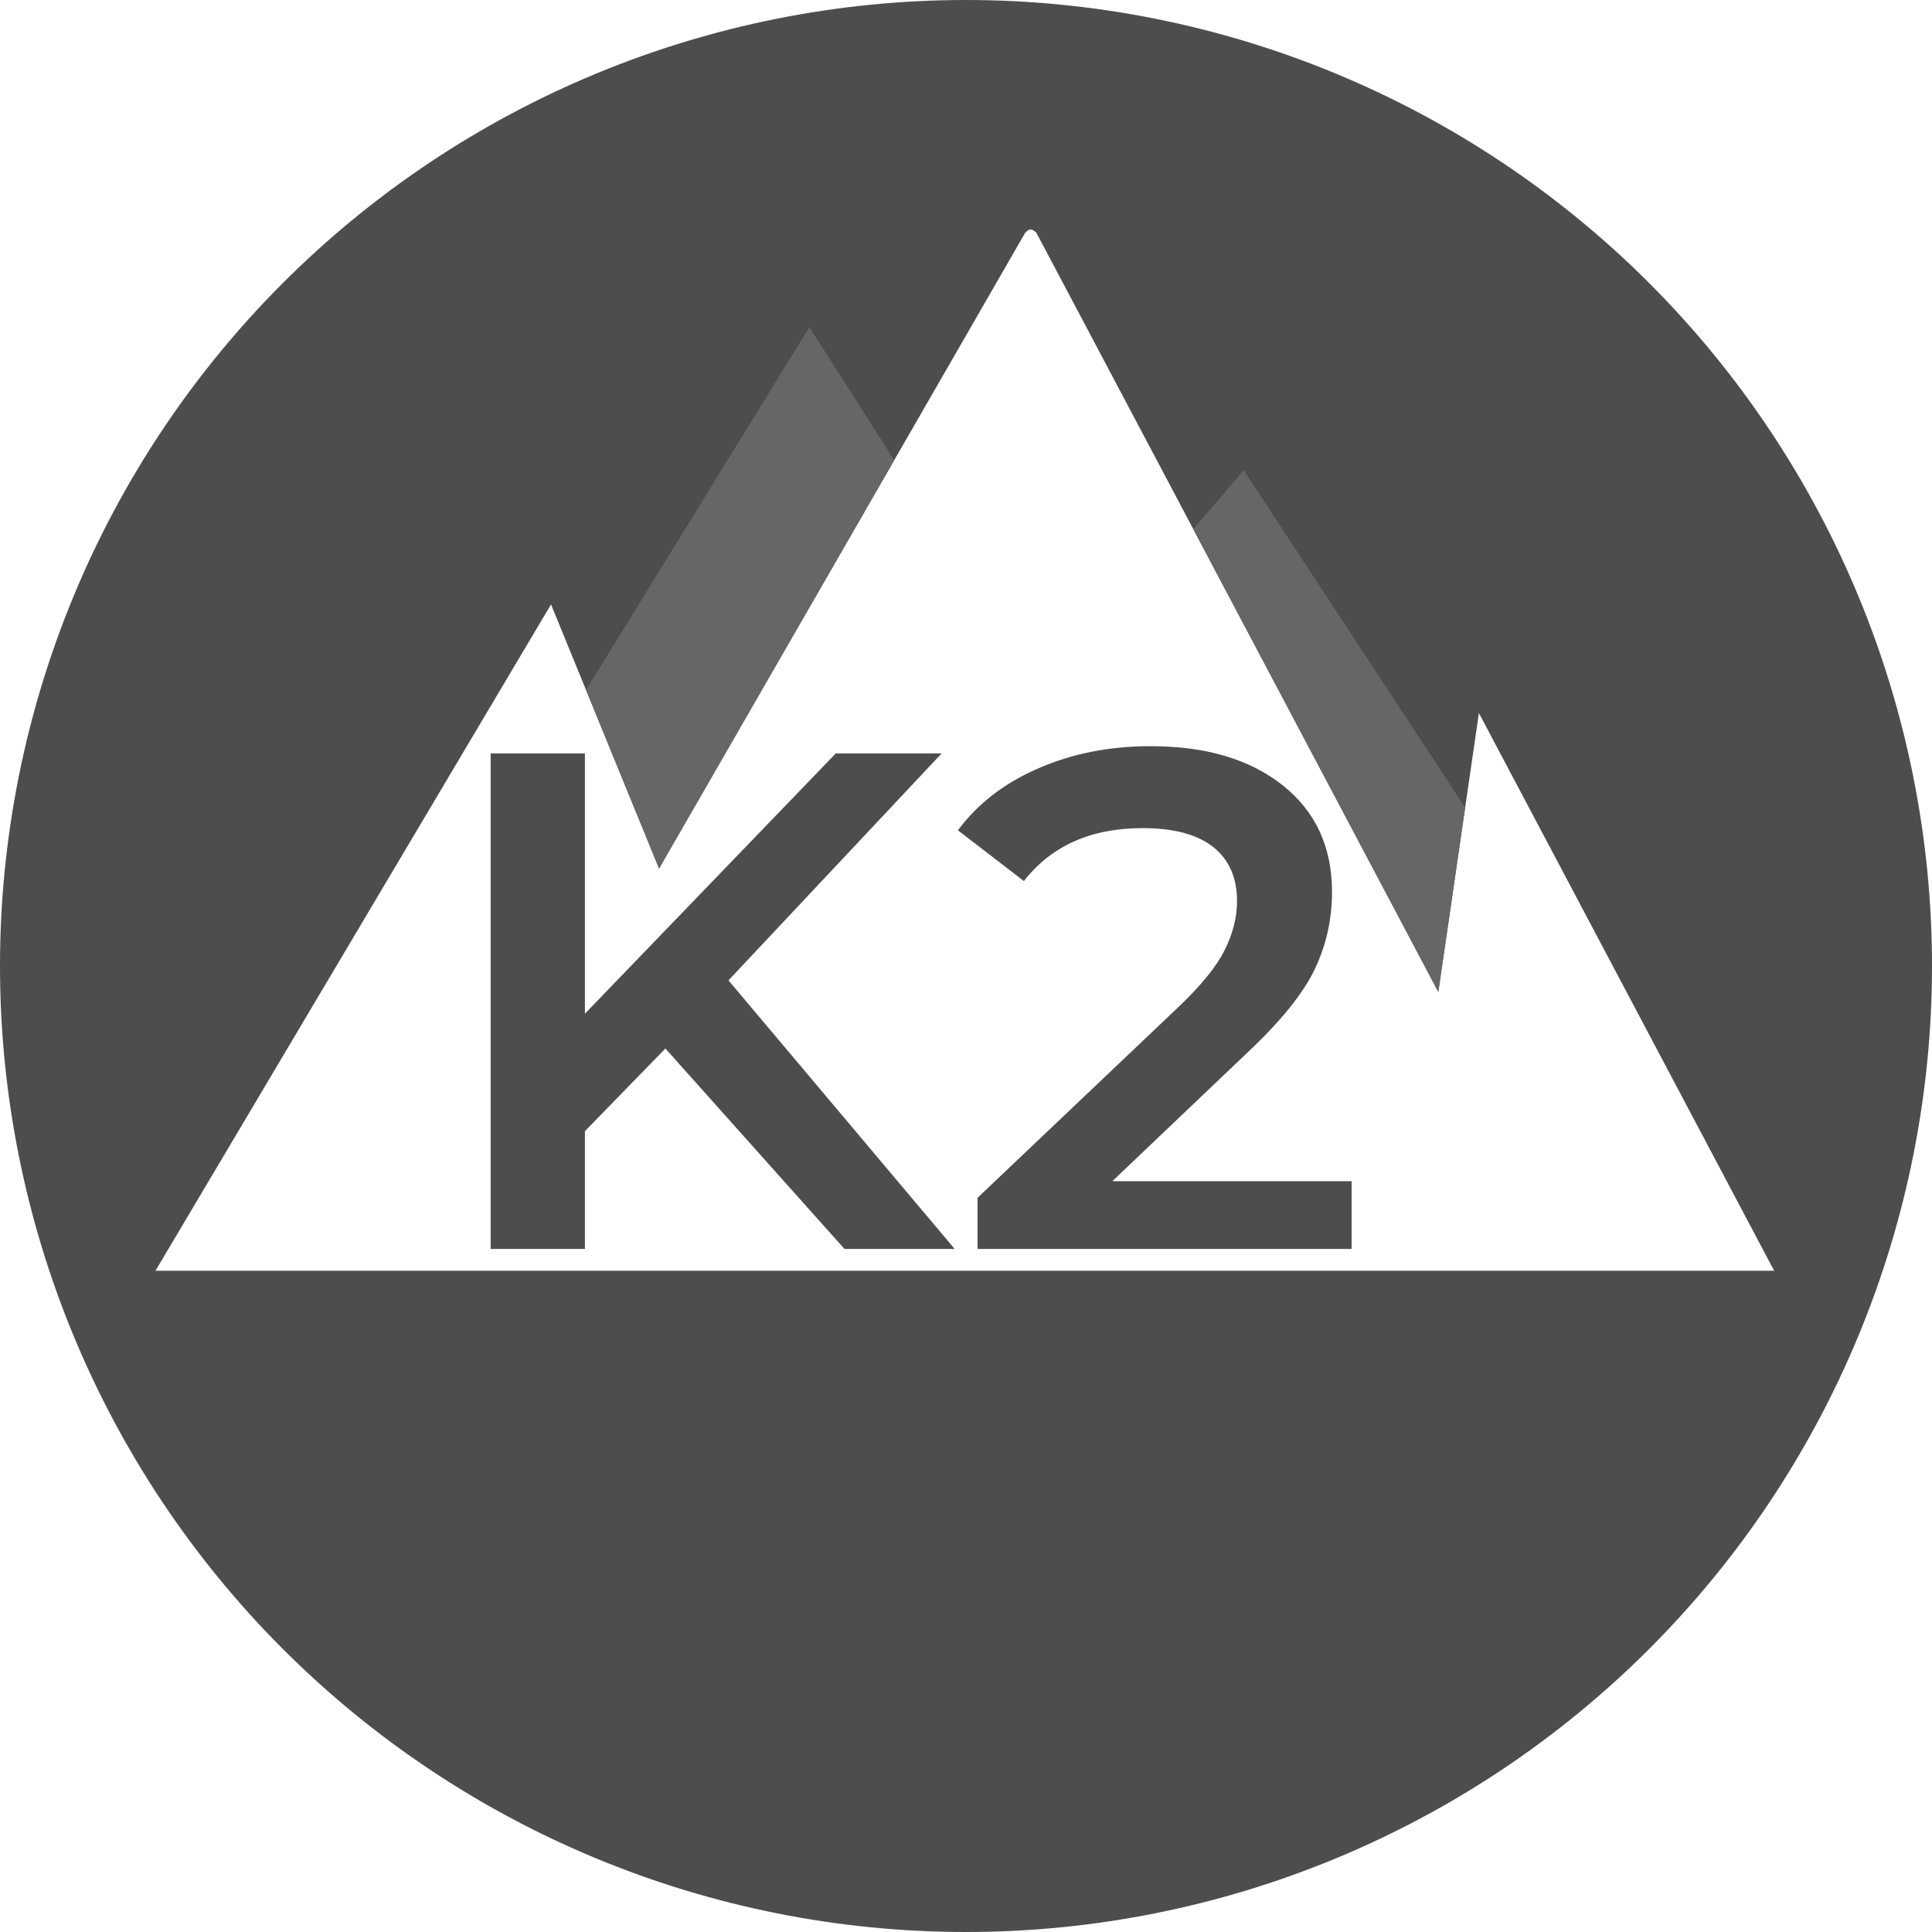 <?xml version="1.0" encoding="UTF-8" standalone="no"?>
<svg
   xmlns:dc="http://purl.org/dc/elements/1.1/"
   xmlns:cc="http://creativecommons.org/ns#"
   xmlns:rdf="http://www.w3.org/1999/02/22-rdf-syntax-ns#"
   xmlns:svg="http://www.w3.org/2000/svg"
   xmlns="http://www.w3.org/2000/svg"
   xmlns:xlink="http://www.w3.org/1999/xlink"
   xmlns:sodipodi="http://sodipodi.sourceforge.net/DTD/sodipodi-0.dtd"
   xmlns:inkscape="http://www.inkscape.org/namespaces/inkscape"
   viewBox="0 0 967 967"
   version="1.1"
   id="svg925"
   sodipodi:docname="logo-circle.svg"
   width="967"
   height="967"
   inkscape:version="0.92.4 5da689c313, 2019-01-14"
   inkscape:export-filename="/home/paul/k2.png"
   inkscape:export-xdpi="122.28"
   inkscape:export-ydpi="122.28">
  <sodipodi:namedview
     pagecolor="#ffffff"
     bordercolor="#666666"
     borderopacity="1"
     objecttolerance="10"
     gridtolerance="10"
     guidetolerance="10"
     inkscape:pageopacity="0"
     inkscape:pageshadow="2"
     inkscape:window-width="3840"
     inkscape:window-height="2116"
     id="namedview927"
     showgrid="false"
     inkscape:pagecheckerboard="true"
     fit-margin-top="0"
     fit-margin-left="0"
     fit-margin-right="0"
     fit-margin-bottom="0"
     inkscape:zoom="1.580902"
     inkscape:cx="574.81358"
     inkscape:cy="529.84443"
     inkscape:window-x="0"
     inkscape:window-y="23"
     inkscape:window-maximized="1"
     inkscape:current-layer="svg925" />
  <defs
     id="defs847">
    <style
       id="style815">.cls-1{fill:#ff3939;}.cls-2{fill:#051928;}.cls-3{fill:#f4aa4a;}.cls-4{opacity:0.3;}.cls-5{fill:#fff;}.cls-6{fill:url(#linear-gradient);}.cls-7{fill:url(#linear-gradient-2);}.cls-8{fill:url(#linear-gradient-3);}.cls-9{fill:url(#linear-gradient-4);}.cls-10{fill:url(#linear-gradient-5);}.cls-11{fill:#d6d7d8;}.cls-12{fill:url(#linear-gradient-6);}.cls-13{fill:url(#linear-gradient-7);}.cls-14{fill:url(#linear-gradient-8);}</style>
    <linearGradient
       id="linear-gradient"
       x1="603.85"
       y1="730.74"
       x2="421.85"
       y2="242.74"
       gradientUnits="userSpaceOnUse">
      <stop
         offset="0.01"
         stop-color="#d7c41a"
         id="stop817" />
      <stop
         offset="0.5"
         stop-color="#0a7e3f"
         id="stop819" />
      <stop
         offset="1"
         stop-color="#478dcb"
         id="stop821" />
    </linearGradient>
    <linearGradient
       id="linear-gradient-2"
       x1="319.69"
       y1="530.9"
       x2="485.69"
       y2="-123.1"
       xlink:href="#linear-gradient" />
    <linearGradient
       id="linear-gradient-3"
       x1="119.64"
       y1="570.77"
       x2="109.64"
       y2="170.77"
       xlink:href="#linear-gradient" />
    <linearGradient
       id="linear-gradient-4"
       x1="606.92"
       y1="313.62"
       x2="676.92"
       y2="469.62"
       gradientUnits="userSpaceOnUse">
      <stop
         offset="0.01"
         stop-color="#d7c41a"
         id="stop826" />
      <stop
         offset="0.45"
         stop-color="#e2640f"
         id="stop828" />
      <stop
         offset="1"
         stop-color="#d3161a"
         id="stop830" />
    </linearGradient>
    <linearGradient
       id="linear-gradient-5"
       x1="533.72"
       y1="417.11"
       x2="662.4"
       y2="417.11"
       gradientUnits="userSpaceOnUse">
      <stop
         offset="0"
         stop-color="#d7c41a"
         id="stop833" />
      <stop
         offset="1"
         stop-color="#e2640f"
         id="stop835" />
    </linearGradient>
    <linearGradient
       id="linear-gradient-6"
       x1="348.05"
       y1="737.09"
       x2="190.05"
       y2="313.08"
       xlink:href="#linear-gradient" />
    <linearGradient
       id="linear-gradient-7"
       x1="213.92"
       y1="646.45"
       x2="245.92"
       y2="330.45"
       gradientUnits="userSpaceOnUse">
      <stop
         offset="0"
         stop-color="#0a7e3f"
         id="stop839" />
      <stop
         offset="0.33"
         stop-color="#d7c41a"
         id="stop841" />
      <stop
         offset="1"
         stop-color="#e2640f"
         id="stop843" />
    </linearGradient>
    <linearGradient
       id="linear-gradient-8"
       x1="278.19"
       y1="297.14"
       x2="384.19"
       y2="643.14"
       xlink:href="#linear-gradient-4" />
  </defs>
  <title
     id="title849">mountains</title>
  <path
     style="opacity:1;fill:#4d4d4d;fill-opacity:1;fill-rule:nonzero;stroke:none;stroke-width:0.399;stroke-miterlimit:4;stroke-dasharray:none;stroke-dashoffset:0;stroke-opacity:1"
     d="M 483.5,0 C 355.268,-5.5695507e-5 232.288,50.94 141.614,141.614 50.94,232.288 -5.5695507e-5,355.268 0,483.5 -5.5695507e-5,611.732 50.94,734.712 141.614,825.386 232.288,916.06 355.268,967 483.5,967 611.732,967 734.712,916.06 825.386,825.386 916.06,734.712 967,611.732 967,483.5 967,355.268 916.06,232.288 825.386,141.614 734.712,50.94 611.732,-5.5695507e-5 483.5,0 Z m 29.666,116.434 c 0,0 1.286,-1.216 1.913,-1.423 0.627,-0.208 0.932,-0.203 1.577,0 0.645,0.203 2.03,1.423 2.03,1.423 L 719.906,496.469 740.217,356.904 887.996,636.023 H 793.797 568.016 439.697 412.236 316.396 305.025 213.926 77.816 L 275.797,302.514 329.873,434.697 Z m 62.811,257.045 c -20.805,0 -39.675,3.749 -56.609,11.248 -16.692,7.257 -29.997,17.538 -39.916,30.844 l 33.021,25.4 c 13.789,-17.66 33.627,-26.488 59.512,-26.488 15.483,0 27.216,3.144 35.199,9.434 7.983,6.29 11.975,15.363 11.975,27.217 0,7.983 -2.055,16.089 -6.168,24.314 -3.871,7.983 -11.493,17.417 -22.863,28.303 l -100.879,95.799 v 25.57 H 676.492 V 591.201 H 556.744 l 67.855,-64.592 c 16.45,-15.483 27.581,-29.271 33.387,-41.367 5.806,-12.096 8.709,-25.037 8.709,-38.826 0,-22.498 -8.226,-40.28 -24.676,-53.344 C 625.569,380.009 603.555,373.479 575.977,373.479 Z m -330.387,3.629 v 248.012 h 47.176 v -58.955 l 40.277,-41.369 89.631,100.324 h 55.156 L 364.613,490.686 471.297,377.107 H 418.318 L 292.766,507.377 V 377.107 Z"
     id="path842"
     inkscape:connector-curvature="0"
     sodipodi:nodetypes="sssssssssczzcccccccccccccccscccscscccccccccsssccccccccccccc" />
  <path
     style="opacity:1;fill:#666666;fill-opacity:1;fill-rule:nonzero;stroke:none;stroke-width:0.399;stroke-miterlimit:4;stroke-dasharray:none;stroke-dashoffset:0;stroke-opacity:1"
     d="m 405.117,163.744 -111.799,181.6 36.555,89.354 117.699,-204.369 z m 217.379,71.619 -25.221,29.5 122.631,231.605 13.428,-92.268 z"
     id="path848"
     inkscape:connector-curvature="0" />
</svg>
